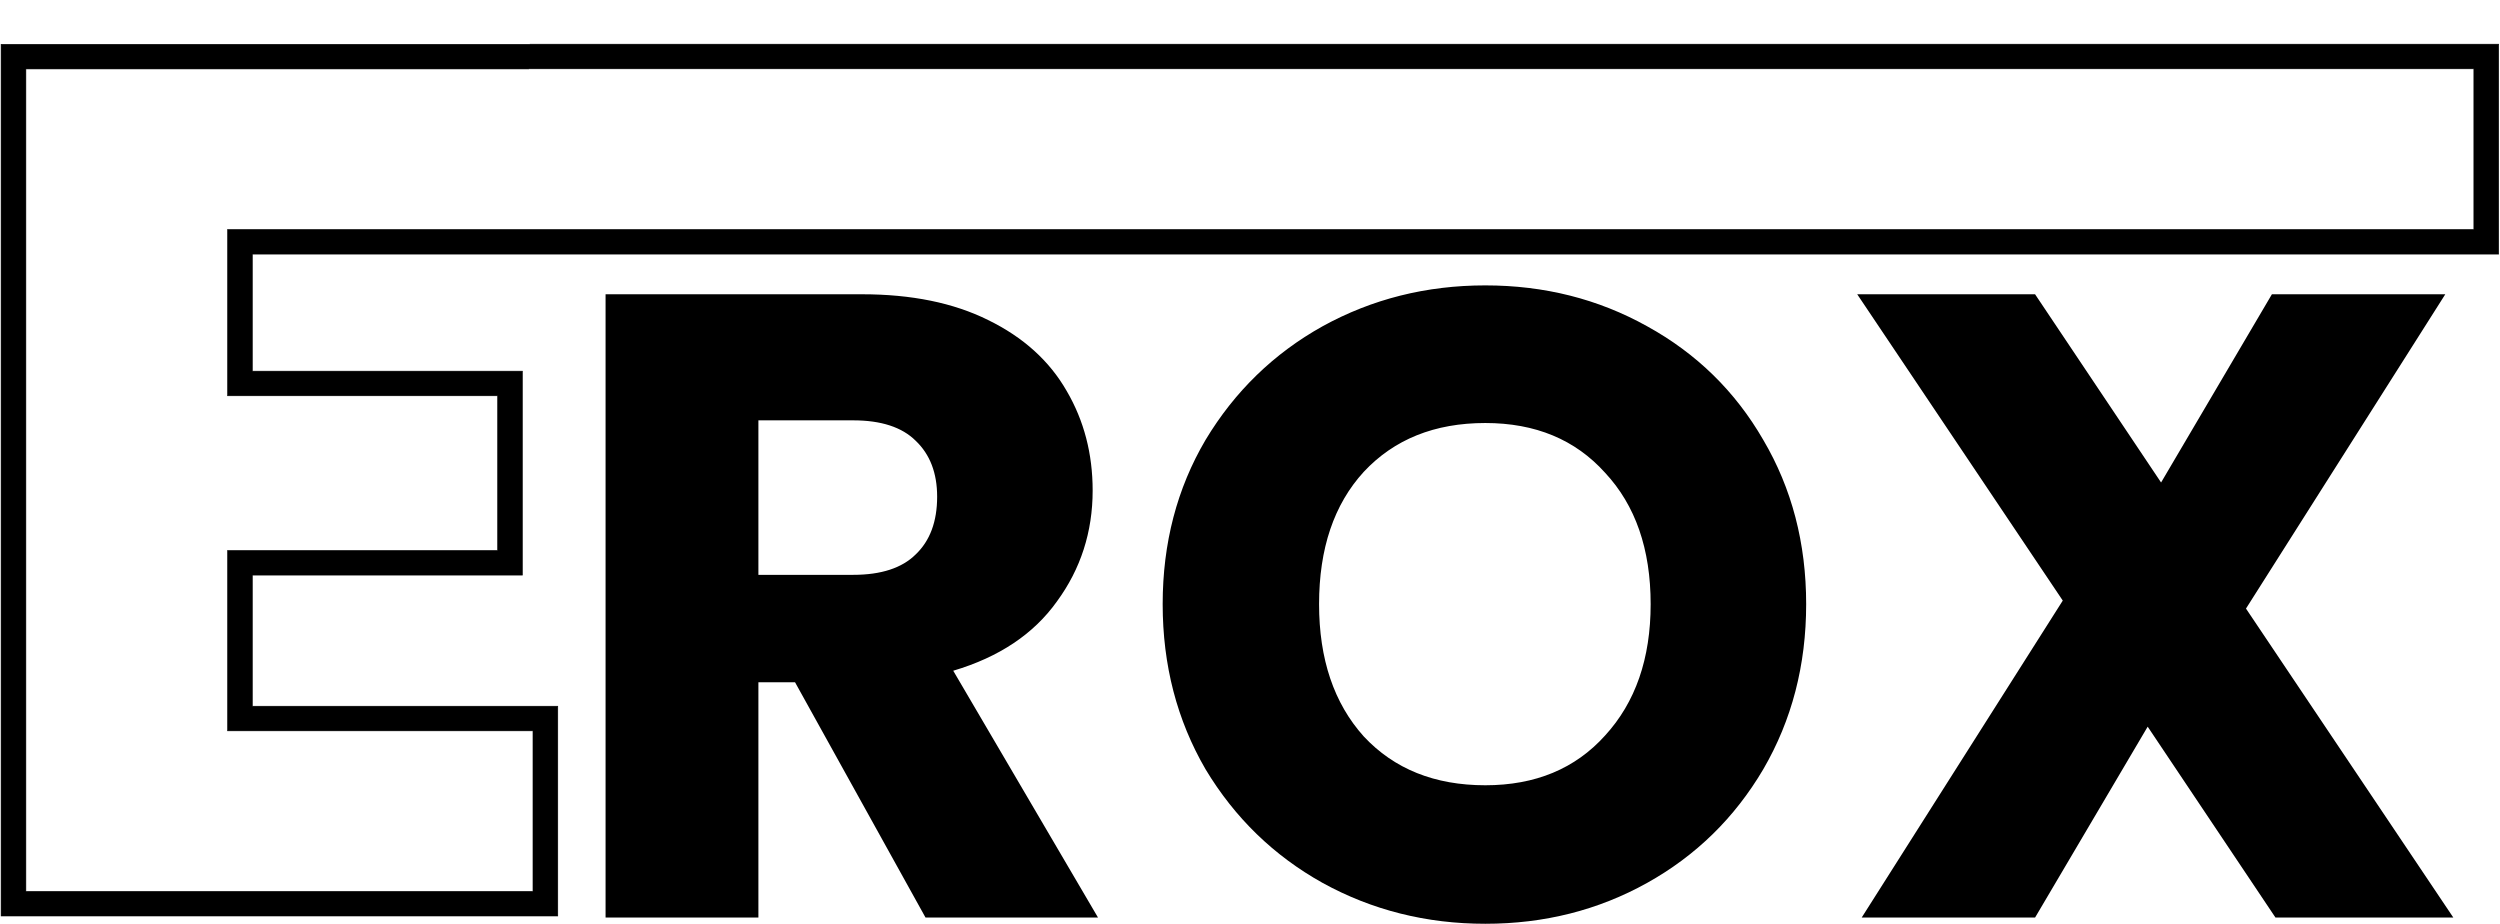 <svg width="2304" height="852" viewBox="0 0 2304 852" fill="none" xmlns="http://www.w3.org/2000/svg">
<path d="M852.965 845.623L732.71 628.782H698.94V845.623H558.094V271.198H794.485C840.061 271.198 878.773 279.108 910.621 294.928C943.018 310.748 967.179 332.568 983.103 360.389C999.027 387.665 1006.99 418.214 1006.99 452.035C1006.99 490.221 996.007 524.316 974.043 554.319C952.628 584.322 920.779 605.597 878.498 618.144L1011.93 845.623H852.965ZM698.94 529.771H786.248C812.056 529.771 831.275 523.498 843.904 510.951C857.083 498.404 863.672 480.675 863.672 457.763C863.672 435.943 857.083 418.759 843.904 406.212C831.275 393.666 812.056 387.392 786.248 387.392H698.94V529.771ZM1368.86 851.351C1314.5 851.351 1264.53 838.804 1218.96 813.711C1173.93 788.617 1137.96 753.704 1111.05 708.972C1084.7 663.695 1071.52 612.962 1071.52 556.774C1071.52 500.586 1084.7 450.126 1111.05 405.394C1137.96 360.662 1173.93 325.749 1218.96 300.656C1264.53 275.562 1314.5 263.015 1368.86 263.015C1423.22 263.015 1472.92 275.562 1517.95 300.656C1563.52 325.749 1599.21 360.662 1625.02 405.394C1651.38 450.126 1664.56 500.586 1664.56 556.774C1664.56 612.962 1651.38 663.695 1625.02 708.972C1598.66 753.704 1562.97 788.617 1517.95 813.711C1472.92 838.804 1423.22 851.351 1368.86 851.351ZM1368.86 723.701C1414.99 723.701 1451.78 708.427 1479.23 677.878C1507.24 647.329 1521.24 606.961 1521.24 556.774C1521.24 506.041 1507.24 465.673 1479.23 435.67C1451.78 405.121 1414.99 389.847 1368.86 389.847C1322.19 389.847 1284.85 404.849 1256.84 434.852C1229.39 464.855 1215.66 505.496 1215.66 556.774C1215.66 607.507 1229.39 648.147 1256.84 678.696C1284.85 708.699 1322.19 723.701 1368.86 723.701ZM2097.08 845.623L1979.3 669.695L1875.52 845.623H1715.73L1901.05 553.501L1711.61 271.198H1875.52L1991.65 444.671L2093.79 271.198H2253.58L2069.9 560.865L2260.99 845.623H2097.08Z" fill="black"/>
<path fill-rule="evenodd" clip-rule="evenodd" d="M2279.91 63.432H515.897H514.064H487.298V63.546H468.305H46.751H23.872V86.276V798.739V821.468H46.751H468.305H491.185V798.739V696.284V673.555H468.305H232.589H209.71V650.825V530.017V507.287H232.589H435.702H458.582V484.557V387.501V364.772H435.702H232.589H209.71V342.042V234.189V211.46H232.589H468.305H487.298H488.439H514.064H515.897H2279.91V63.432ZM488.439 40.703V40.816H23.872H0.992V63.546V821.468V844.198H23.872H491.185H514.064V821.468V673.555V650.825H491.185H232.589V530.017H458.582H481.461V507.287V364.772V342.042H458.582H232.589V234.189H488.439H491.185H511.319H514.064H2279.91H2302.79V211.46V63.432V40.703H2279.91H511.319H488.439Z" fill="black" stroke="black" stroke-width="0.5"/>
</svg>
